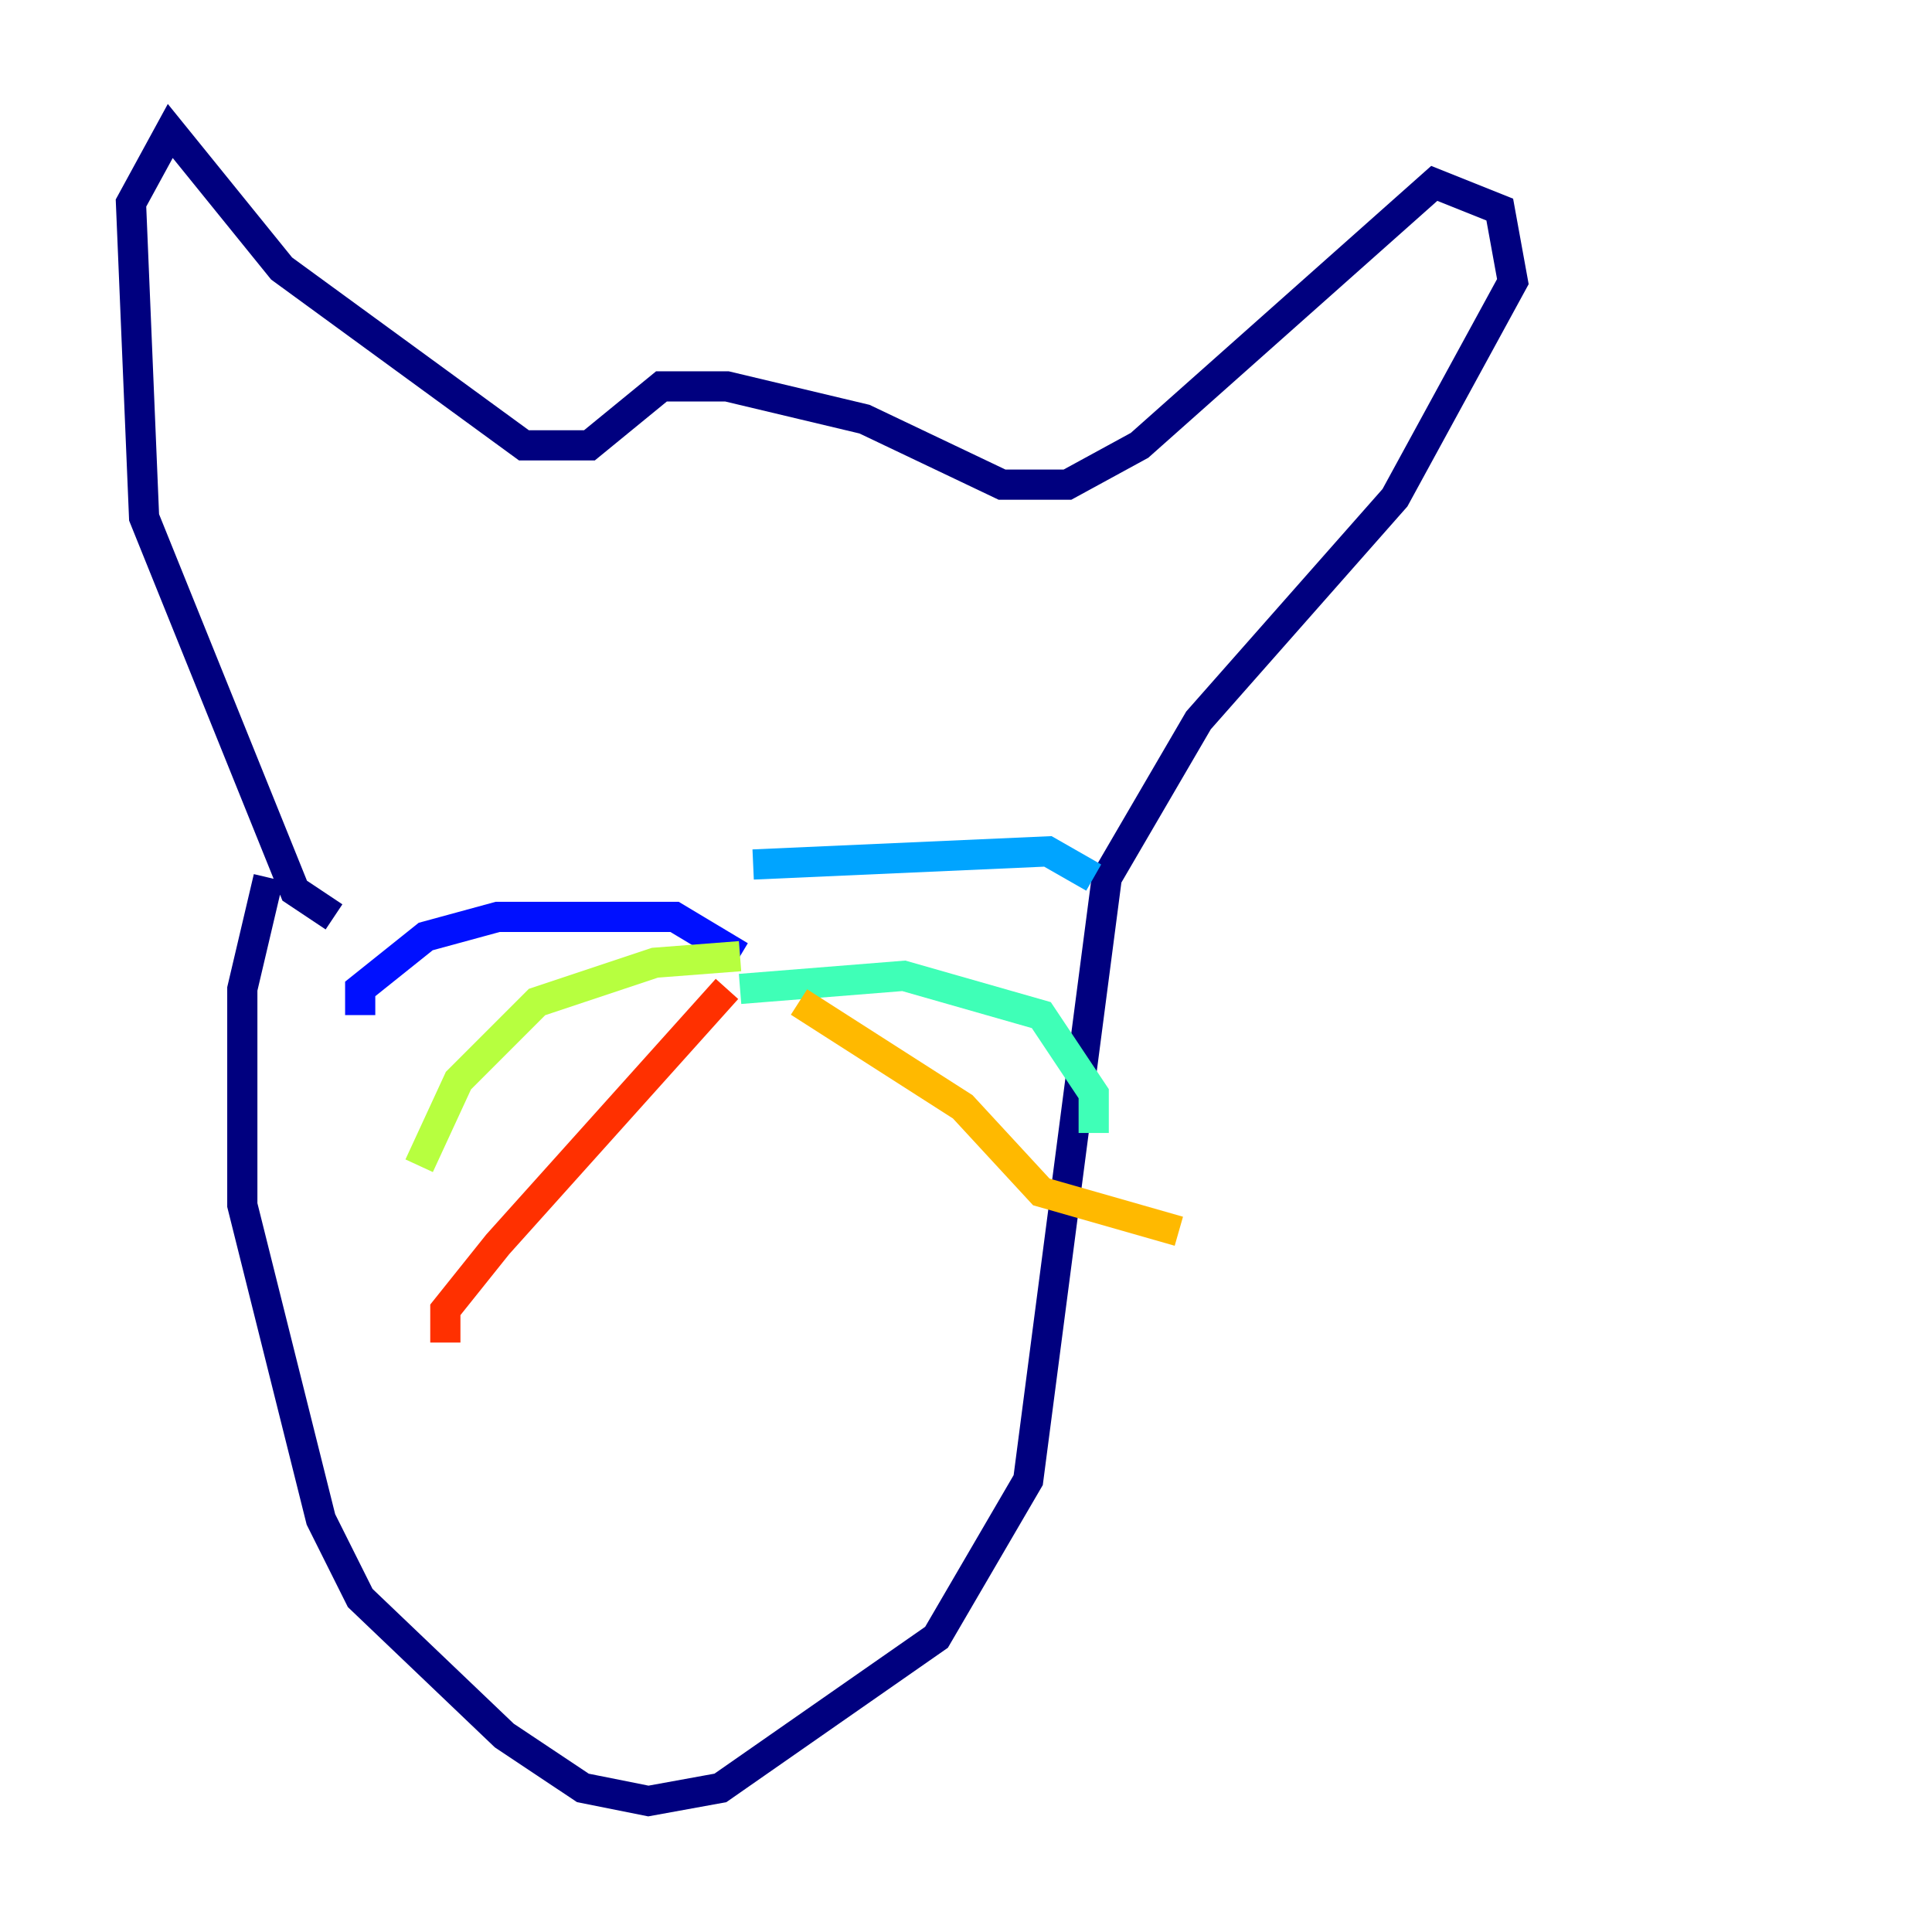 <?xml version="1.0" encoding="utf-8" ?>
<svg baseProfile="tiny" height="128" version="1.2" viewBox="0,0,128,128" width="128" xmlns="http://www.w3.org/2000/svg" xmlns:ev="http://www.w3.org/2001/xml-events" xmlns:xlink="http://www.w3.org/1999/xlink"><defs /><polyline fill="none" points="17.79,58.142 16.054,65.519 16.054,79.837 21.261,100.664 23.864,105.871 33.41,114.983 38.617,118.454 42.956,119.322 47.729,118.454 62.047,108.475 68.122,98.061 73.329,58.142 79.403,47.729 92.42,32.976 100.231,18.658 99.363,13.885 95.024,12.149 75.498,29.505 70.725,32.108 66.386,32.108 57.275,27.77 48.163,25.6 43.824,25.6 39.051,29.505 34.712,29.505 18.658,17.79 11.281,8.678 8.678,13.451 9.546,34.278 19.525,59.01 22.129,60.746" stroke="#00007f" stroke-width="2" /><polyline fill="none" points="49.031,63.349 44.691,60.746 32.976,60.746 28.203,62.047 23.864,65.519 23.864,67.254" stroke="#0010ff" stroke-width="2" /><polyline fill="none" points="49.898,57.275 69.424,56.407 72.461,58.142" stroke="#00a4ff" stroke-width="2" /><polyline fill="none" points="49.031,65.519 59.878,64.651 68.99,67.254 72.461,72.461 72.461,75.064" stroke="#3fffb7" stroke-width="2" /><polyline fill="none" points="49.031,63.349 43.39,63.783 35.58,66.386 30.373,71.593 27.77,77.234" stroke="#b7ff3f" stroke-width="2" /><polyline fill="none" points="52.936,66.386 63.783,73.329 68.99,78.969 78.102,81.573" stroke="#ffb900" stroke-width="2" /><polyline fill="none" points="48.163,65.519 32.976,82.441 29.505,86.78 29.505,88.949" stroke="#ff3000" stroke-width="2" /><polyline fill="none" points="30.373,33.844 30.373,33.844" stroke="#7f0000" stroke-width="2" /></svg>